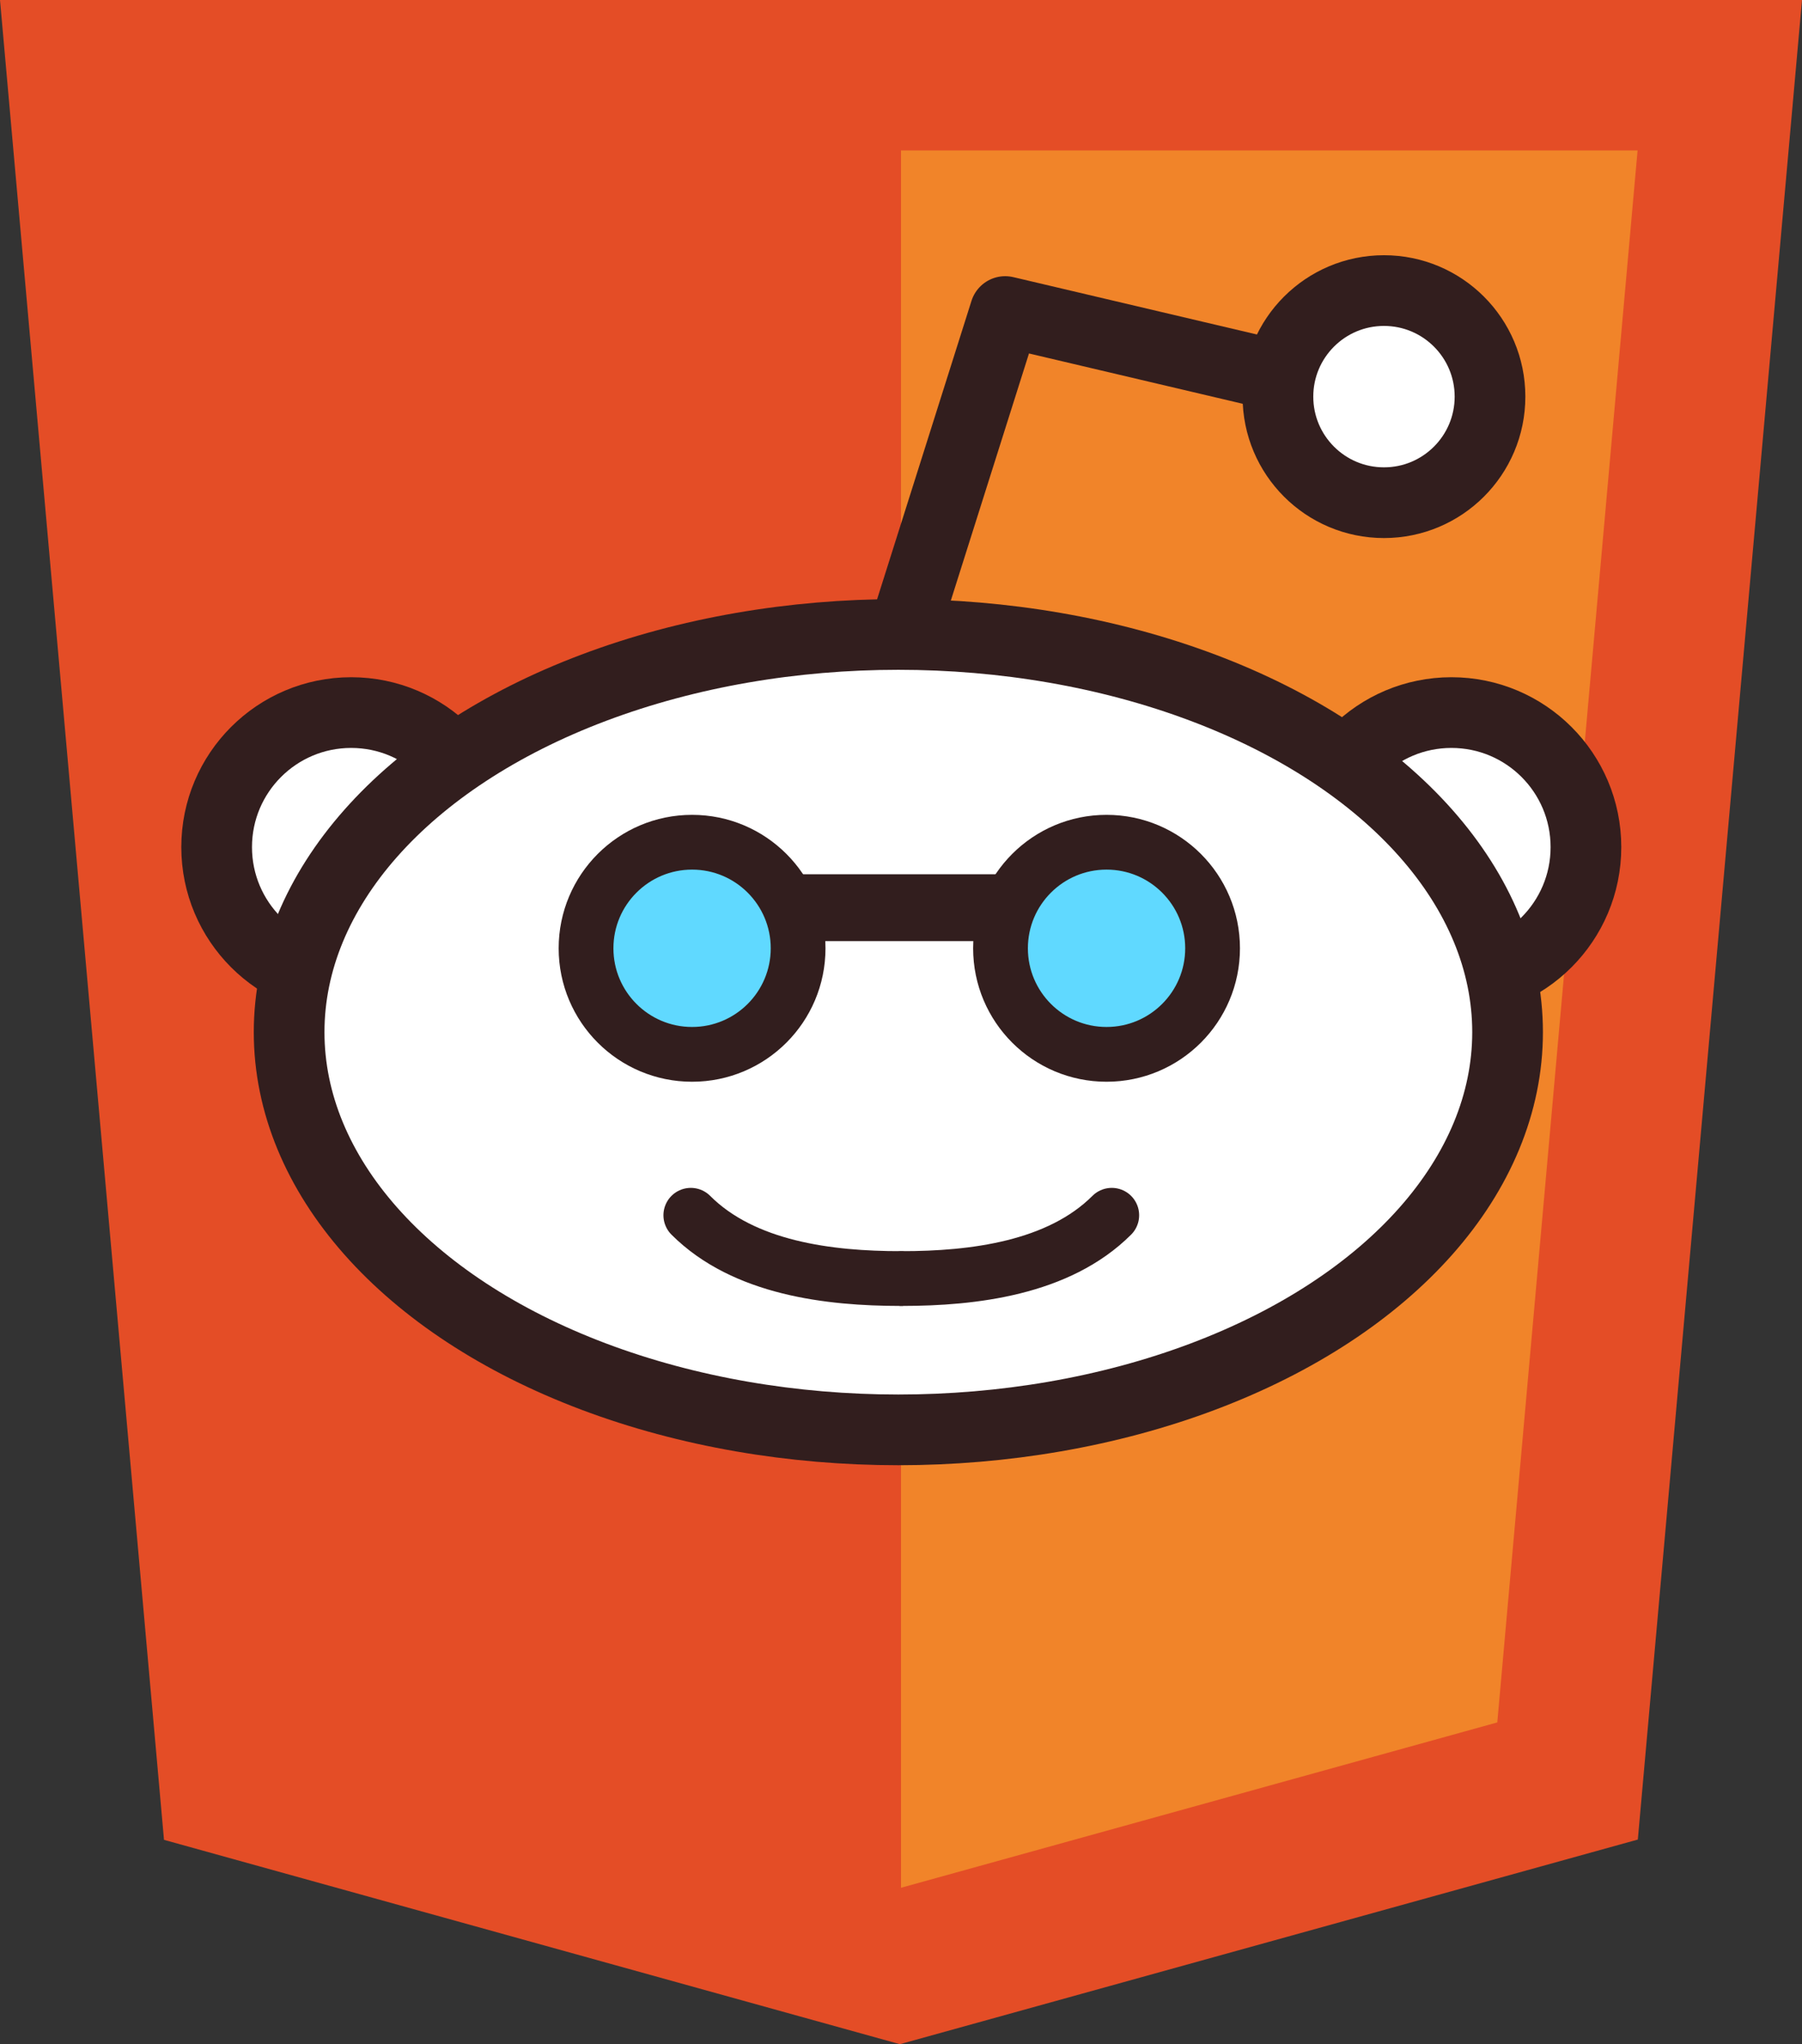 <?xml version="1.0" encoding="UTF-8" standalone="no"?>
<svg
   xmlns:dc="http://purl.org/dc/elements/1.1/"
   xmlns:cc="http://creativecommons.org/ns#"
   xmlns:rdf="http://www.w3.org/1999/02/22-rdf-syntax-ns#"
   xmlns:svg="http://www.w3.org/2000/svg"
   xmlns="http://www.w3.org/2000/svg"
   id="svg3015"
   viewBox="0 0 255.11 289.322"
   height="289.322"
   width="255.11"
   version="1.1">
  <rect x="0" y="0" width="255.11" height="289.322" fill="#333333" stroke="none"/>
  <defs
     id="defs3041" />
  <g
     id="g3017"
     transform="translate(-0.445,-70.766)">
    <path
       style="fill:#e44d26"
       id="path3019"
       d="M 255.555,70.766 232.314,331.125 127.844,360.088 23.662,331.166 0.445,70.766 l 255.11,0 0,0 z" />
    <path
       style="fill:#f18429;fill-opacity:1"
       id="path3021"
       d="m 128,337.95 84.417,-23.404 19.861,-222.489 -104.278,0 0,245.893 0,0 z" />
    <g
       id="g3158"
       transform="matrix(0.56,0,0,0.56,39.523,103.621)">
      <circle
         style="fill:#ffffff;stroke:#321e1e;stroke-width:1.42;stroke-miterlimit:4;stroke-dasharray:none;stroke-opacity:1"
         id="circle21800"
         transform="matrix(12.585,0,0,12.585,-606.282,6.476)"
         r="2.702"
         cy="11.836"
         cx="49.684" />
      <circle
         style="fill:#ffffff;stroke:#321e1e;stroke-width:1.42;stroke-miterlimit:4;stroke-dasharray:none;stroke-opacity:1"
         id="circle21802"
         transform="matrix(12.585,0,0,12.585,-606.282,6.476)"
         r="2.702"
         cy="11.836"
         cx="71.786" />
      <path
         style="fill:none;stroke:#321e1e;stroke-width:17.87;stroke-linecap:round;stroke-linejoin:round;stroke-miterlimit:4;stroke-dasharray:none;stroke-opacity:1"
         id="path21804"
         d="m 252.339,36.076 c 0,0 0,0 -68.009,-16.008 l -24.994,79.008" />
      <circle
         style="fill:#ffffff;stroke:#321e1e;stroke-width:1.42;stroke-miterlimit:4;stroke-dasharray:none;stroke-opacity:1"
         id="circle21808"
         transform="matrix(12.585,0,0,12.585,-606.282,6.476)"
         r="2.13"
         cy="2.789"
         cx="70.431" />
      <ellipse
         style="fill:#ffffff;stroke:#321e1e;stroke-width:1.42;stroke-miterlimit:4;stroke-dasharray:none;stroke-opacity:1"
         id="ellipse21820"
         transform="matrix(12.585,0,0,12.585,-606.282,6.476)"
         ry="7.987"
         rx="12.238"
         cy="15.552"
         cx="60.676" />
      <g
         id="g21824"
         transform="matrix(12.585,0,0,12.585,-606.282,6.476)">
        <path
           style="fill:#ff4500;stroke:none"
           id="circle21826"
           transform="matrix(0.079,0,0,0.079,45.638,-0.686)"
           d="m 135.906,159.656 c -13.68,0 -25.156,11.476 -25.156,25.156 0,13.68 11.476,24.781 25.156,24.781 13.68,0 24.781,-11.101 24.781,-24.781 0,-13.68 -11.101,-25.156 -24.781,-25.156 z" />
        <path
           style="fill:#ff4500;stroke:none"
           id="circle21828"
           transform="matrix(0.079,0,0,0.079,45.638,-0.686)"
           d="m 244.469,159.656 c -13.687,0 -25.188,11.469 -25.188,25.156 0,13.687 11.501,24.781 25.188,24.781 13.687,0 24.781,-11.094 24.781,-24.781 0,-13.687 -11.094,-25.156 -24.781,-25.156 z" />
        <path
           style="fill:none;stroke:#321e1e;stroke-width:1.1;stroke-linecap:round;stroke-opacity:1"
           id="path21830"
           d="m 56.507,19.229 c 1.066,1.066 2.786,1.271 4.212,1.271" />
        <path
           style="fill:none;stroke:#321e1e;stroke-width:1.1;stroke-linecap:round;stroke-opacity:1"
           id="path21832"
           d="M 64.963,19.229 C 63.896,20.295 62.177,20.5 60.75,20.5" />
      </g>
      <circle
         style="fill:#60d9ff;fill-opacity:1;stroke:#321e1e;stroke-width:1.1;stroke-opacity:1"
         id="circle3170"
         transform="matrix(12.585,0,0,12.585,-781.196,145.901)"
         r="2.13"
         cy="2.789"
         cx="70.431" />
      <circle
         style="fill:#60d9ff;fill-opacity:1;stroke:#321e1e;stroke-width:1.1;stroke-opacity:1"
         id="circle3172"
         transform="matrix(12.585,0,0,12.585,-676.417,145.901)"
         r="2.13"
         cy="2.789"
         cx="70.431" />
      <rect
         style="fill:#321e1e;fill-opacity:1;stroke:none"
         id="rect3174"
         y="162.289"
         x="129.335"
         height="16.9"
         width="56.615" />
    </g>
  </g>
</svg>

